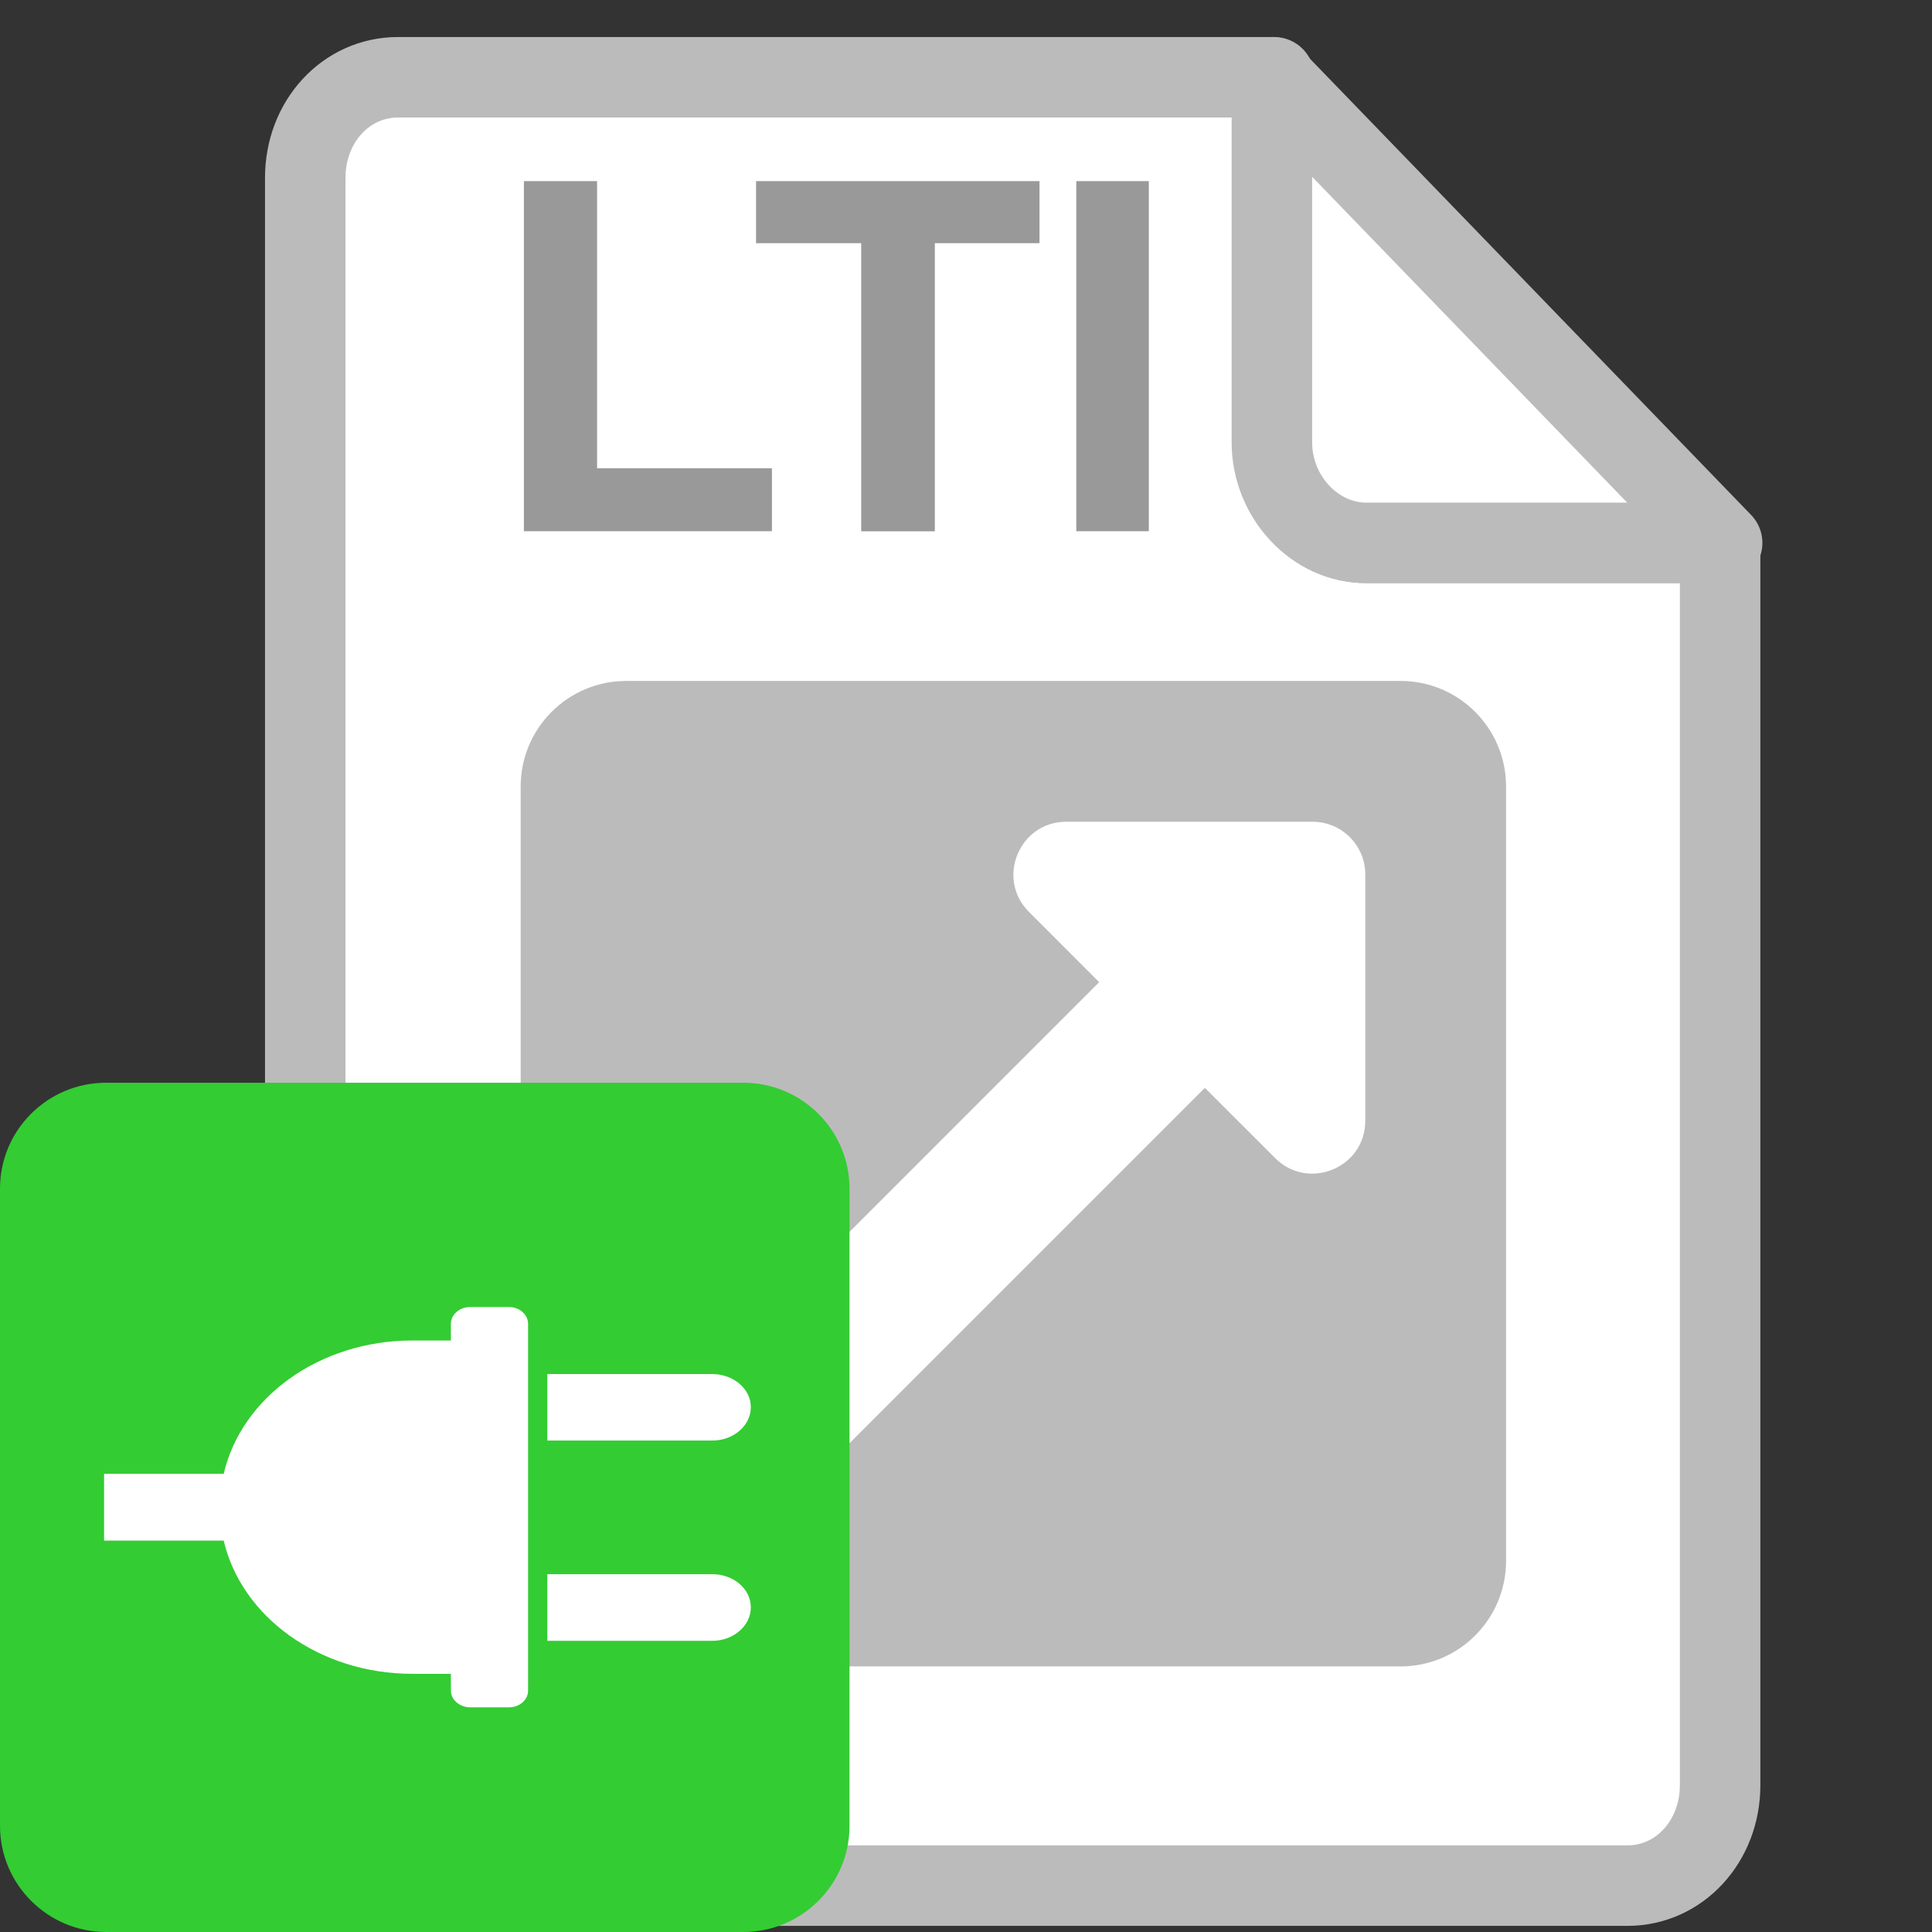 <?xml version="1.0" encoding="utf-8"?>
<!-- Generator: Adobe Illustrator 15.0.0, SVG Export Plug-In . SVG Version: 6.00 Build 0)  -->
<!DOCTYPE svg PUBLIC "-//W3C//DTD SVG 1.1//EN" "http://www.w3.org/Graphics/SVG/1.1/DTD/svg11.dtd">
<svg version="1.1"
	 id="svg31" sodipodi:docname="icon.svg" inkscape:version="0.92.2 5c3e80d, 2017-08-06" xmlns:cc="http://creativecommons.org/ns#" xmlns:inkscape="http://www.inkscape.org/namespaces/inkscape" xmlns:sodipodi="http://sodipodi.sourceforge.net/DTD/sodipodi-0.dtd" xmlns:rdf="http://www.w3.org/1999/02/22-rdf-syntax-ns#" xmlns:svg="http://www.w3.org/2000/svg" xmlns:dc="http://purl.org/dc/elements/1.1/"
	 xmlns="http://www.w3.org/2000/svg" xmlns:xlink="http://www.w3.org/1999/xlink" x="0px" y="0px" width="24px" height="24px"
	 viewBox="0 0 24 24" enable-background="new 0 0 24 24" xml:space="preserve">
<rect x="0" y="0" width="24" height="24" fill="#333333" stroke="none"/>
<path id="path4_1_" inkscape:connector-curvature="0" sodipodi:nodetypes="sscsssssscs" fill="#FFFFFF" stroke="#BBBBBB" stroke-linecap="round" stroke-linejoin="round" stroke-miterlimit="10" d="
	M16.977,6.744c-0.646,0-1.149-0.552-1.149-1.248V0.96H4.944c-0.648,0-1.152,0.552-1.152,1.248v19.968
	c0,0.696,0.504,1.248,1.152,1.248h15.272c0.647,0,1.152-0.552,1.152-1.248V6.744H16.977z"/>
<path fill="#BBBBBB" d="M18.709,9.771v9.618c0,0.725-0.587,1.312-1.312,1.312H7.78c-0.725,0-1.312-0.587-1.312-1.312V9.771
	c0-0.725,0.587-1.312,1.312-1.312h9.617C18.122,8.459,18.709,9.046,18.709,9.771z M16.305,10.208h-3.06
	c-0.582,0-0.876,0.706-0.464,1.119l0.873,0.874l-5.341,5.342c-0.128,0.128-0.128,0.336,0,0.464l0.848,0.849
	c0.128,0.127,0.335,0.127,0.464,0l5.342-5.342l0.874,0.873c0.41,0.41,1.119,0.122,1.119-0.464v-3.06
	C16.96,10.501,16.667,10.208,16.305,10.208z"/>
<g>
	<path fill="#999999" d="M6.508,2.25h0.909v3.567h2.172v0.782H6.508V2.25z"/>
	<path fill="#999999" d="M12.913,2.25v0.771h-1.3V6.6h-0.915V3.021H9.392V2.25H12.913z"/>
	<path fill="#999999" d="M14.271,6.599H13.37V2.25h0.901V6.599z"/>
</g>
<g>
	<path fill="#33CC33" d="M10.553,22.682c0,0.727-0.592,1.318-1.32,1.318H1.319C0.591,24,0,23.407,0,22.682v-7.916
		c0-0.728,0.591-1.316,1.319-1.316h7.914c0.728,0,1.32,0.59,1.32,1.316V22.682z"/>
</g>
<path fill="#FFFFFF" d="M6.799,19.555h2.048c0.264,0,0.48,0.182,0.48,0.412c0,0.229-0.216,0.416-0.48,0.416H6.799V19.555z
	 M6.56,21.003v-4.558c0-0.115-0.107-0.209-0.239-0.209h-0.48c-0.131,0-0.24,0.094-0.24,0.209v0.207H5.123
	c-1.158,0-2.124,0.709-2.344,1.656H1.293v0.83h1.486c0.22,0.945,1.187,1.655,2.344,1.655h0.478v0.208
	c0,0.114,0.109,0.208,0.24,0.208H6.32C6.452,21.211,6.56,21.117,6.56,21.003z M6.799,17.895h2.048c0.264,0,0.48-0.184,0.48-0.416
	c0-0.226-0.216-0.41-0.48-0.41H6.799V17.895z"/>
<path id="path2_1_" inkscape:connector-curvature="0" fill="#FFFFFF" stroke="#BBBBBB" stroke-linecap="round" stroke-linejoin="round" stroke-miterlimit="10" d="
	M16.977,6.744h4.416L15.8,0.96v4.536C15.8,6.168,16.328,6.744,16.977,6.744z"/>
</svg>
